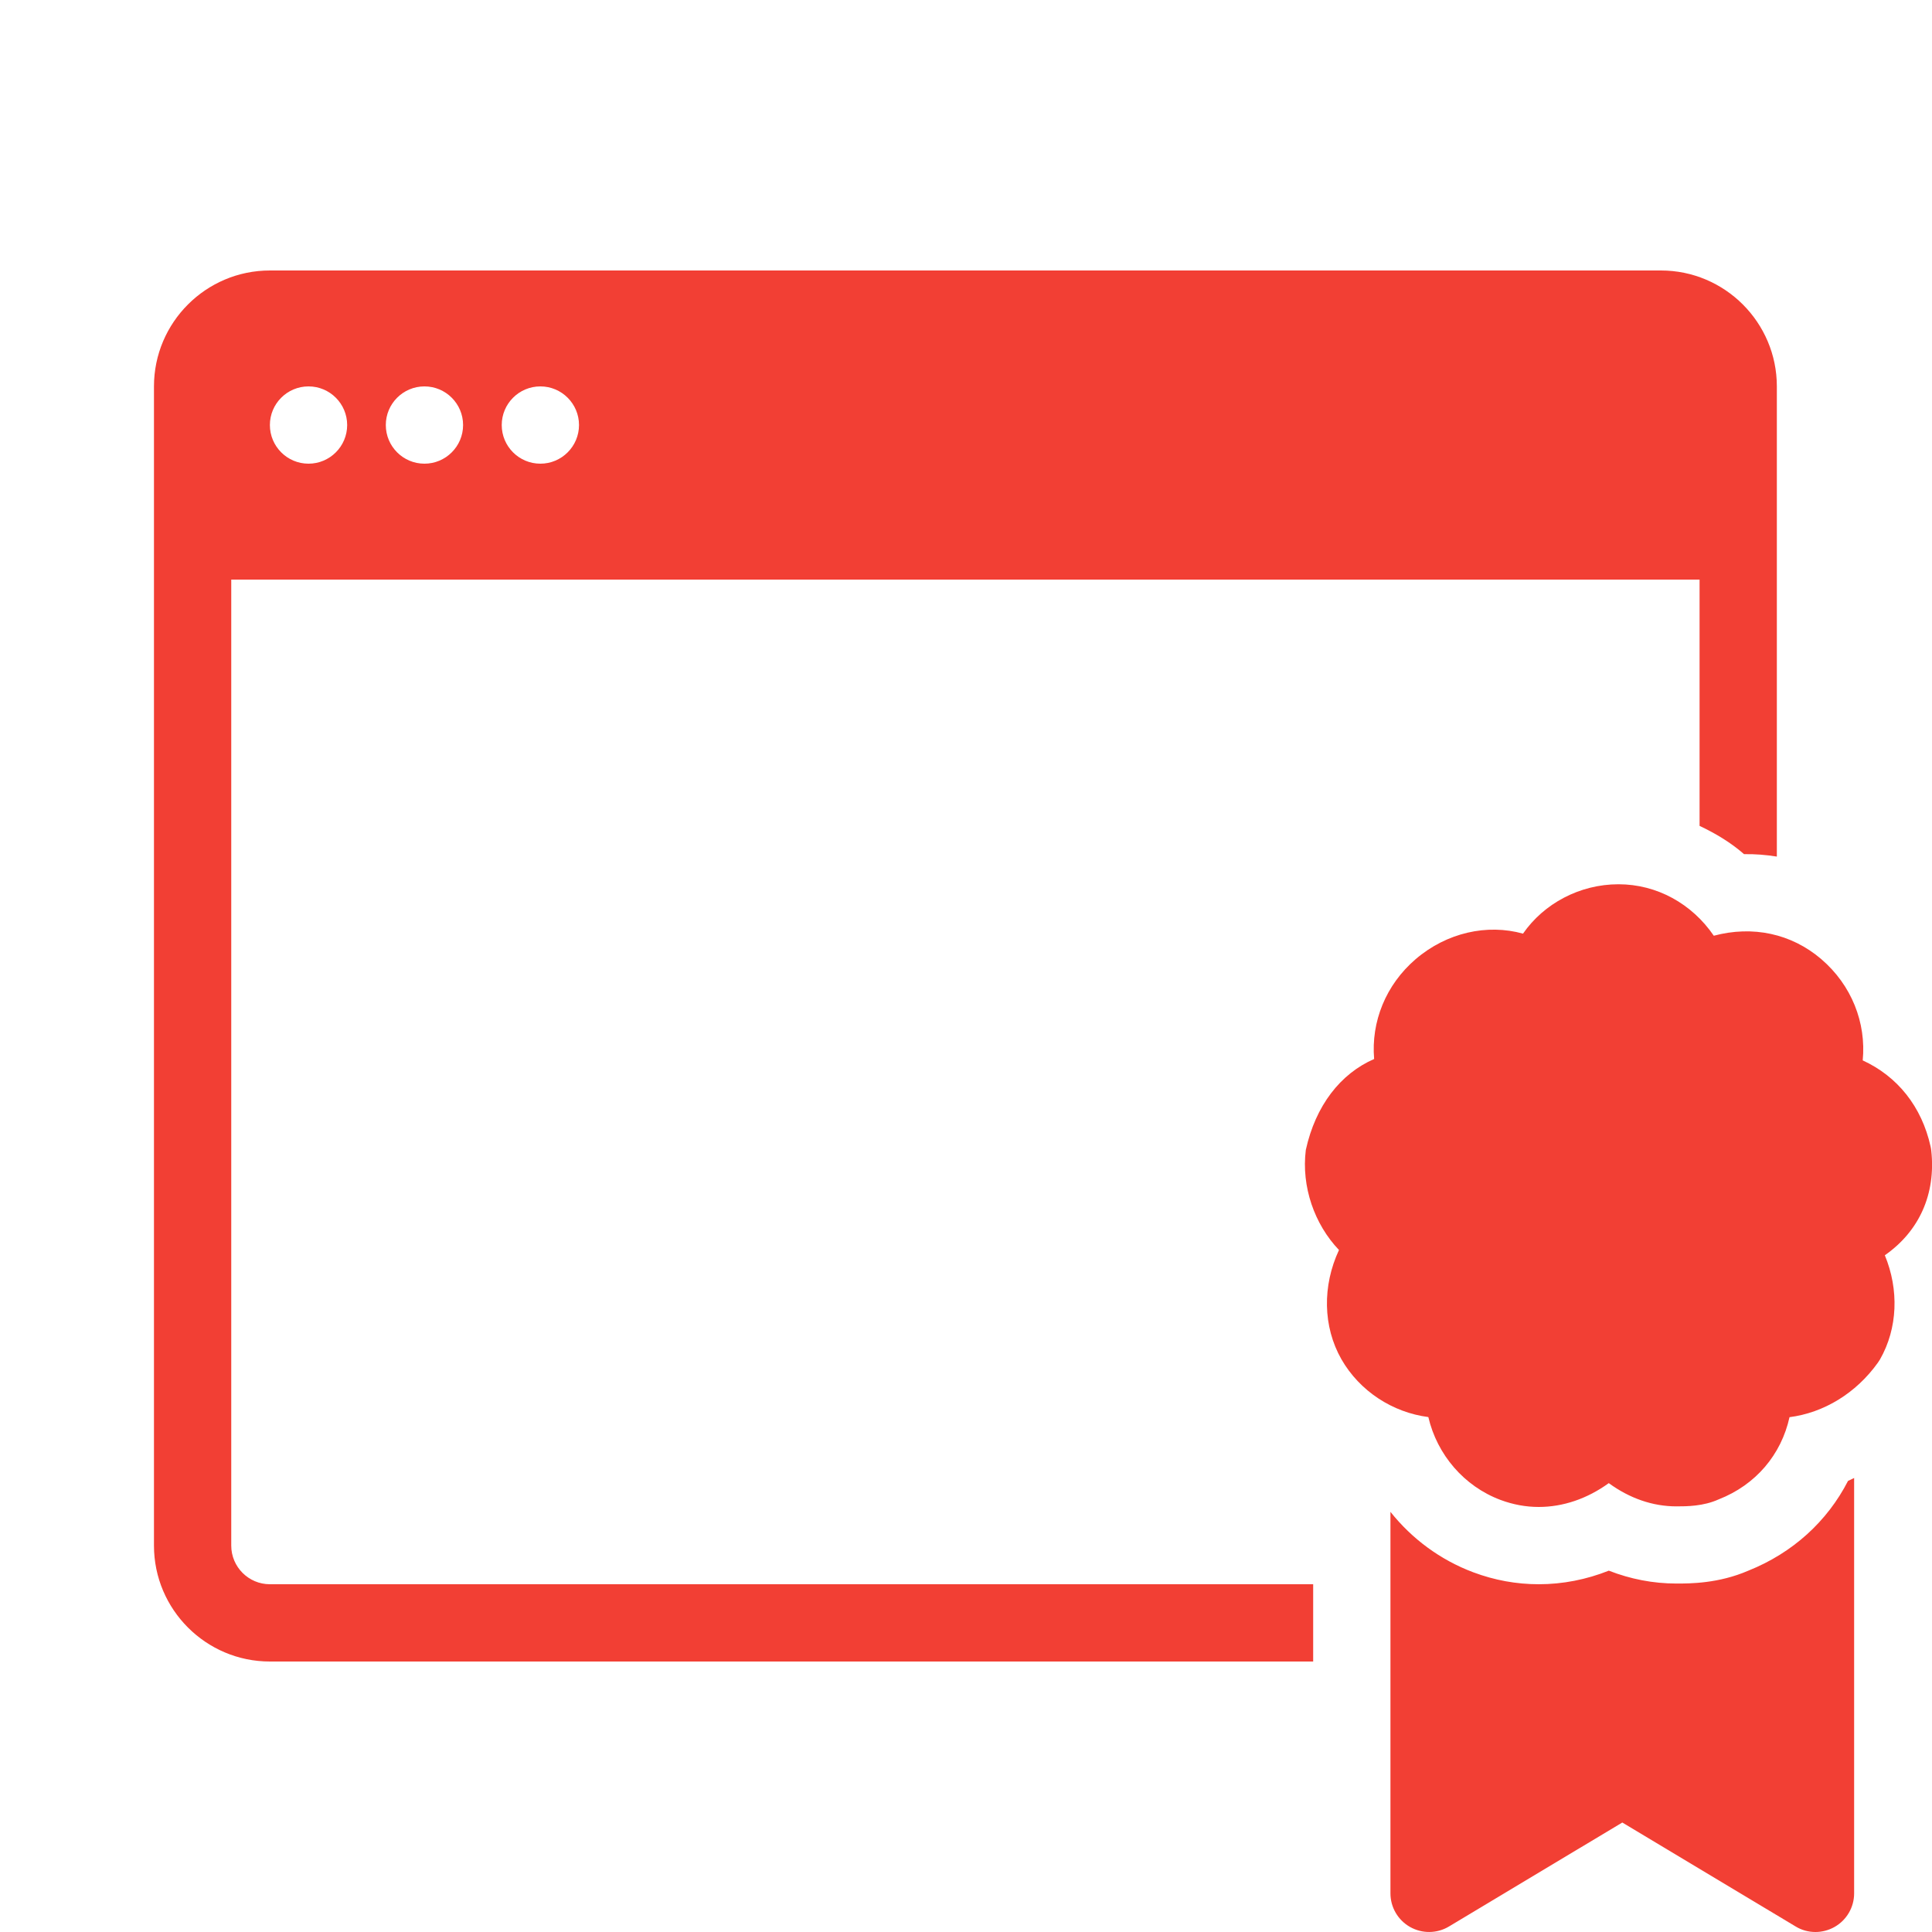 <svg width="36" height="36" viewBox="0 0 36 36" fill="none" xmlns="http://www.w3.org/2000/svg">
<g clip-path="url(#clip0)">
<path d="M5.029 5.04C3.838 5.04 2.869 6.009 2.869 7.2V28.8C2.869 29.991 3.838 30.96 5.029 30.96H24.469V29.52H5.029C4.632 29.52 4.309 29.197 4.309 28.8V10.8H31.669V15.389C31.965 15.529 32.249 15.698 32.498 15.916C32.703 15.912 32.906 15.929 33.109 15.961V7.2C33.109 6.009 32.139 5.04 30.949 5.04H5.029ZM5.749 7.2C6.146 7.2 6.469 7.523 6.469 7.92C6.469 8.317 6.146 8.64 5.749 8.64C5.351 8.64 5.029 8.317 5.029 7.92C5.029 7.523 5.351 7.2 5.749 7.2ZM7.909 7.2C8.306 7.2 8.629 7.523 8.629 7.92C8.629 8.317 8.306 8.64 7.909 8.64C7.511 8.64 7.189 8.317 7.189 7.92C7.189 7.523 7.511 7.2 7.909 7.2ZM10.069 7.2C10.466 7.2 10.789 7.523 10.789 7.92C10.789 8.317 10.466 8.64 10.069 8.64C9.671 8.64 9.349 8.317 9.349 7.92C9.349 7.523 9.671 7.2 10.069 7.2ZM30.158 16.477C29.433 16.477 28.765 16.839 28.379 17.397C27.713 17.211 26.958 17.376 26.378 17.873C25.822 18.351 25.546 19.038 25.605 19.733C24.977 20.006 24.513 20.602 24.332 21.427C24.247 22.11 24.491 22.811 24.95 23.292C24.639 23.958 24.648 24.719 24.996 25.329C25.337 25.923 25.949 26.319 26.615 26.405C26.778 27.104 27.279 27.694 27.96 27.949C28.193 28.036 28.433 28.08 28.672 28.08C29.123 28.08 29.574 27.928 29.977 27.636C30.366 27.92 30.796 28.069 31.238 28.069C31.428 28.069 31.739 28.068 32.024 27.939C32.716 27.669 33.191 27.106 33.345 26.407C33.983 26.325 34.584 25.962 34.992 25.391C35.006 25.372 35.019 25.352 35.031 25.331C35.362 24.751 35.387 24.032 35.121 23.39C35.76 22.945 36.076 22.25 35.986 21.437C35.983 21.411 35.979 21.387 35.973 21.361C35.808 20.62 35.358 20.057 34.709 19.759C34.777 19.056 34.501 18.356 33.938 17.873C33.379 17.394 32.657 17.243 31.934 17.436C31.527 16.84 30.875 16.477 30.158 16.477ZM34.549 27.54C34.511 27.557 34.474 27.579 34.435 27.595C34.048 28.349 33.403 28.937 32.578 29.267C32.023 29.507 31.494 29.507 31.237 29.507C30.807 29.507 30.382 29.425 29.978 29.267C29.56 29.433 29.119 29.52 28.673 29.52H28.672C28.256 29.52 27.847 29.445 27.454 29.298C26.838 29.067 26.308 28.673 25.909 28.171V35.28C25.909 35.539 26.048 35.778 26.274 35.906C26.5 36.034 26.777 36.031 27 35.897L30.229 33.96L33.459 35.897C33.573 35.967 33.701 36 33.829 36C33.951 36 34.074 35.968 34.184 35.906C34.41 35.778 34.549 35.539 34.549 35.28V27.54Z" fill="#F23F34"/>
</g>
<defs>
<clipPath id="clip0">
<rect width="36" height="36" fill="white"/>
</clipPath>
</defs>
</svg>
